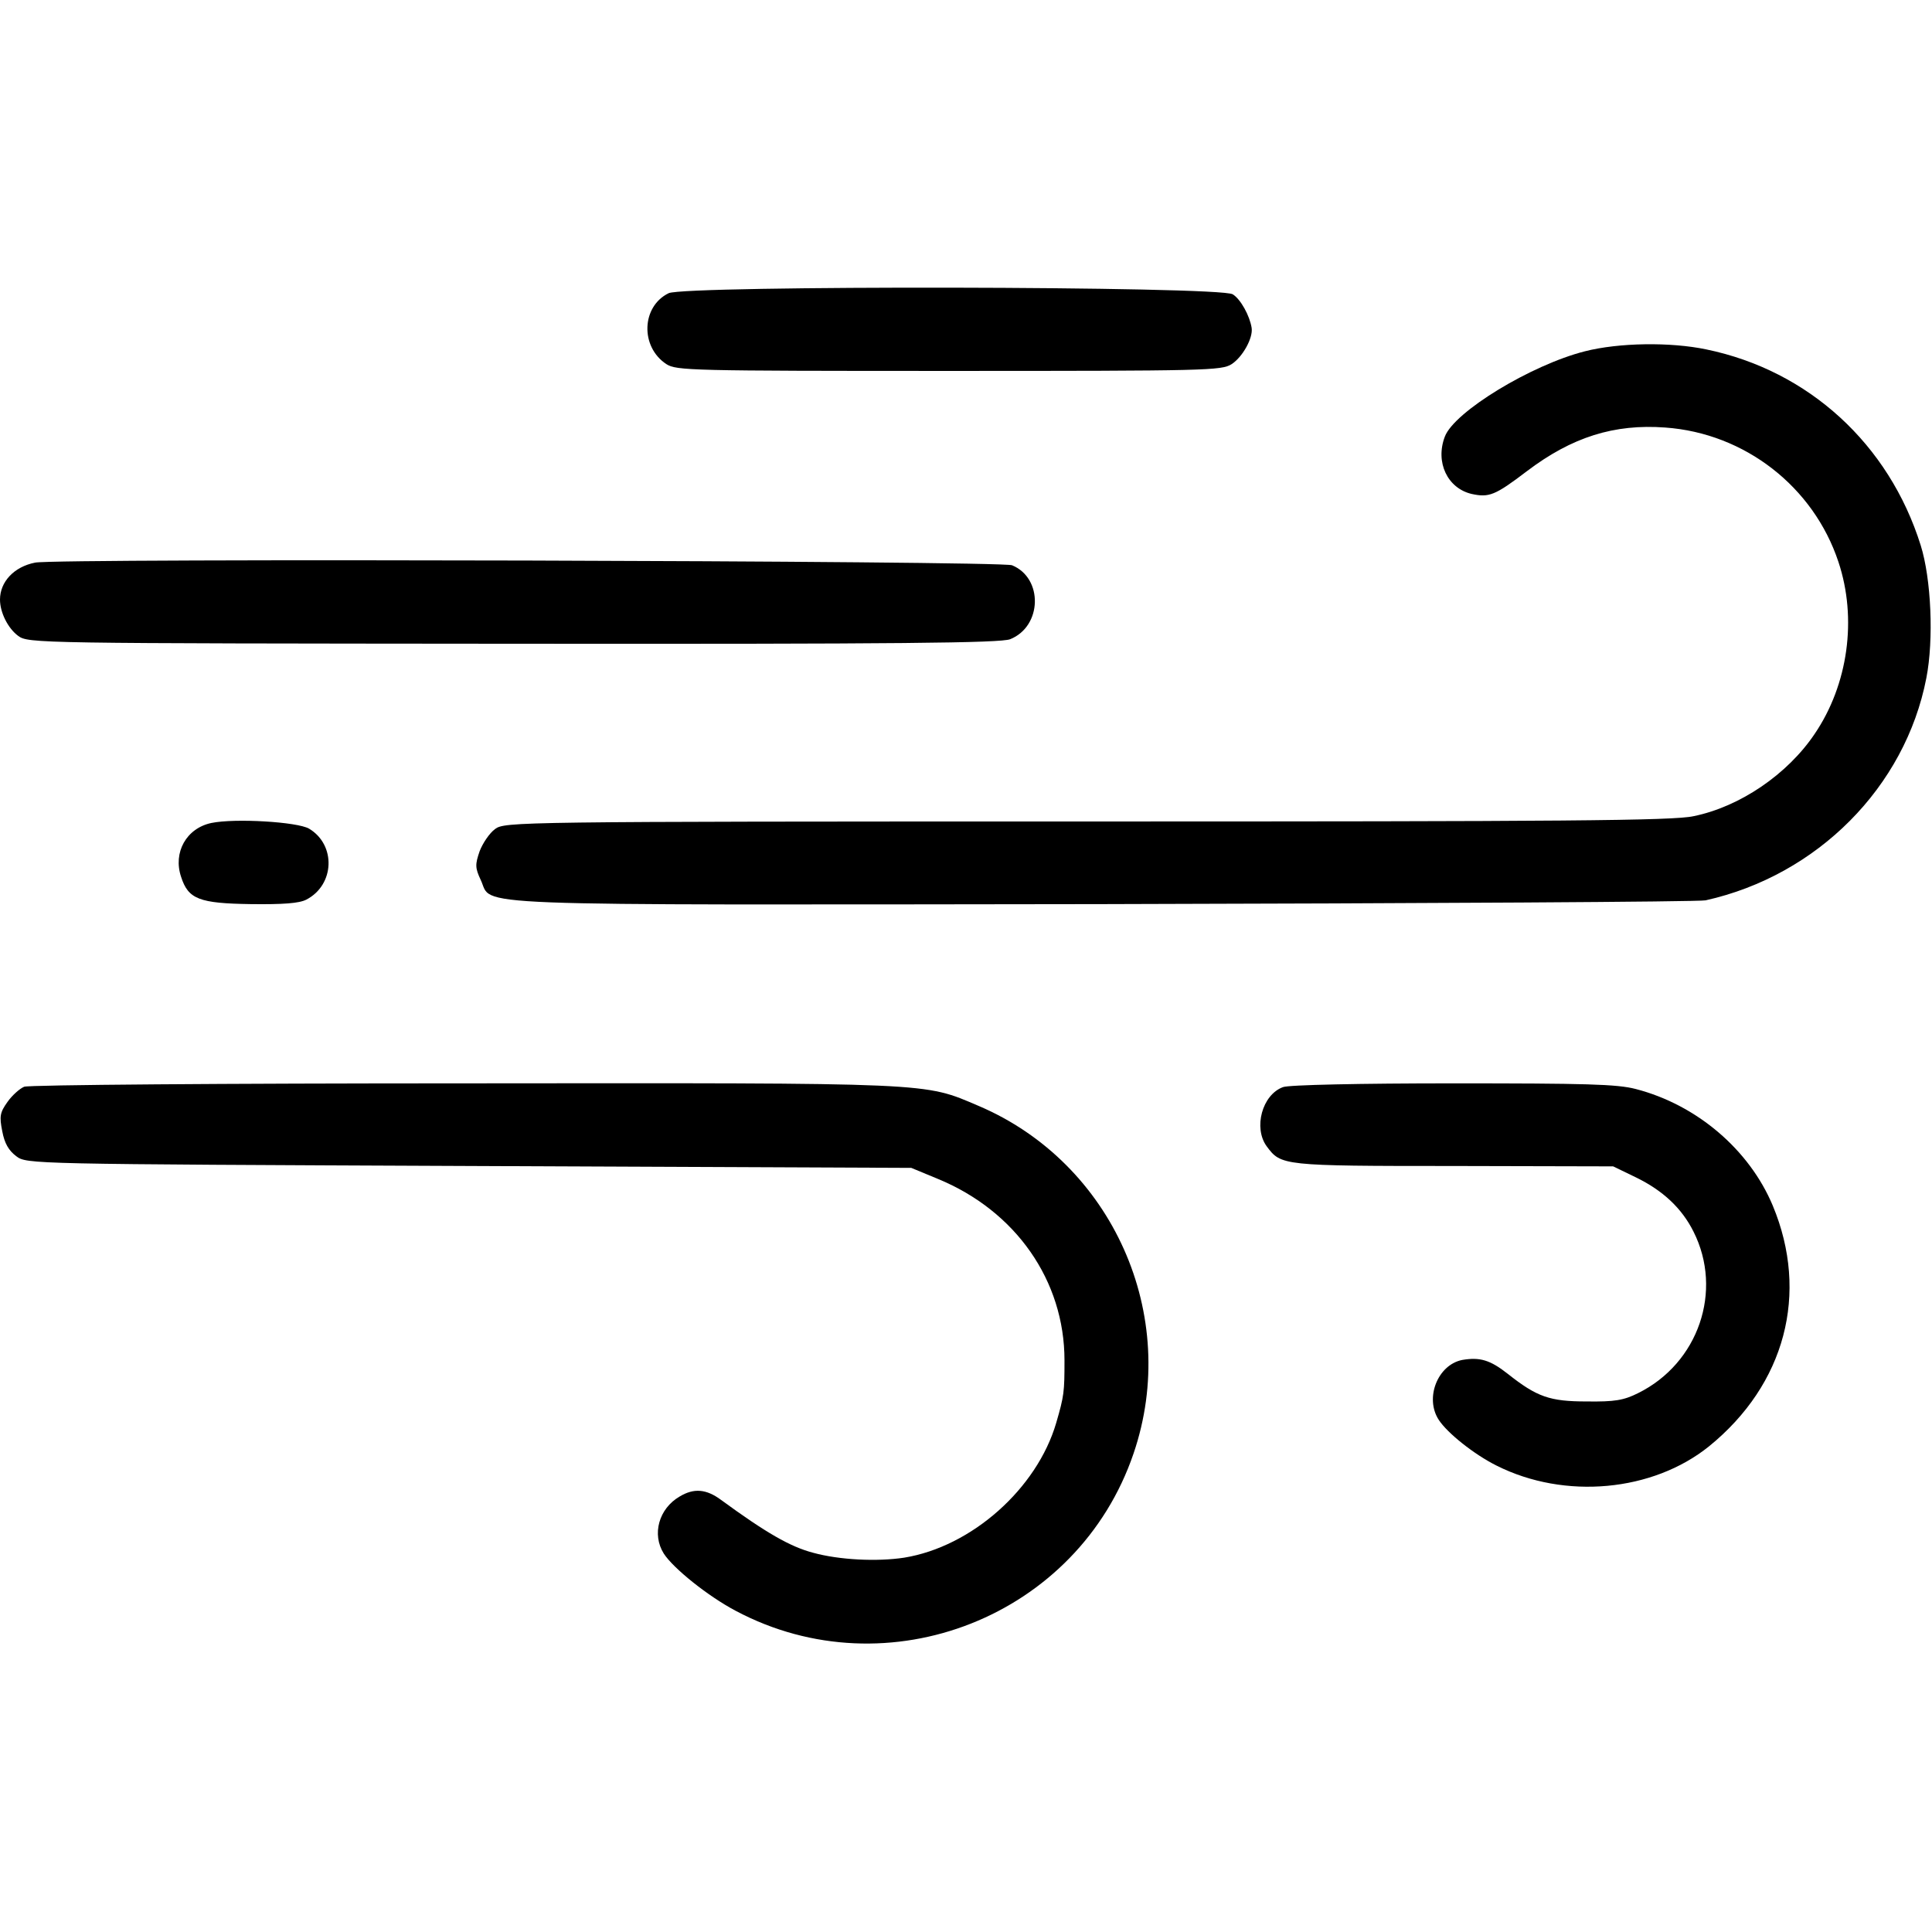 <?xml version="1.0" standalone="no"?>
<!DOCTYPE svg PUBLIC "-//W3C//DTD SVG 20010904//EN"
 "http://www.w3.org/TR/2001/REC-SVG-20010904/DTD/svg10.dtd">
<svg version="1.0" xmlns="http://www.w3.org/2000/svg"
 width="512pt" height="512pt" viewBox="0 0 512 512"
 preserveAspectRatio="xMidYMid meet">
<g transform="translate(0,512) scale(0.1,-0.1)"
fill="#000000" stroke="none">
<path d="M1772 4343 c-72 -35 -76 -142 -6 -188 27 -17 62 -18 749 -18 686 0
722 1 749 18 29 19 57 69 53 96 -5 32 -29 76 -50 89 -32 22 -1451 24 -1495 3z"/>
<path d="M4200 4189 c-142 -36 -346 -160 -371 -226 -26 -68 7 -137 71 -152 46
-10 62 -4 146 60 120 91 232 126 367 116 211 -15 393 -157 459 -356 50 -150
26 -325 -63 -456 -72 -107 -198 -193 -321 -218 -54 -12 -346 -14 -1608 -14
-1519 0 -1542 -1 -1568 -20 -15 -11 -33 -38 -41 -59 -12 -35 -12 -44 3 -76 34
-71 -88 -66 1646 -64 861 2 1581 6 1600 10 296 66 529 300 585 589 20 102 13
263 -15 352 -84 268 -297 463 -568 519 -95 20 -232 18 -322 -5z"/>
<path d="M93 3629 c-56 -11 -93 -51 -93 -98 0 -34 21 -76 48 -96 27 -20 43
-20 1312 -21 1027 -1 1291 2 1317 12 85 34 88 162 5 196 -29 12 -2534 19
-2589 7z"/>
<path d="M560 2939 c-66 -14 -102 -78 -80 -143 19 -59 48 -70 185 -72 85 -1
128 2 147 12 75 39 79 145 7 188 -31 18 -196 28 -259 15z"/>
<path d="M64 2240 c-12 -5 -32 -23 -44 -40 -20 -28 -22 -38 -14 -78 6 -32 17
-51 37 -66 28 -21 30 -21 1200 -26 l1172 -5 70 -29 c207 -85 336 -270 336
-481 0 -84 -1 -94 -22 -166 -51 -174 -224 -328 -403 -357 -72 -11 -172 -6
-241 13 -61 16 -125 53 -244 140 -39 29 -72 32 -110 9 -55 -32 -74 -100 -42
-151 25 -39 117 -113 191 -152 403 -214 907 -15 1054 417 125 366 -56 770
-410 921 -148 63 -109 61 -1366 60 -629 0 -1153 -4 -1164 -9z"/>
<path d="M3400 2239 c-55 -20 -79 -108 -43 -157 38 -51 40 -52 494 -52 l424
-1 60 -29 c72 -35 122 -82 153 -144 79 -157 13 -349 -147 -428 -38 -19 -62
-23 -136 -22 -98 0 -132 12 -209 73 -47 37 -74 45 -121 37 -65 -13 -100 -101
-62 -159 23 -35 93 -91 153 -121 181 -91 414 -69 563 51 202 164 266 405 169
638 -62 148 -201 267 -363 309 -50 13 -133 15 -485 15 -242 0 -436 -4 -450
-10z"/>
</g>
</svg>
